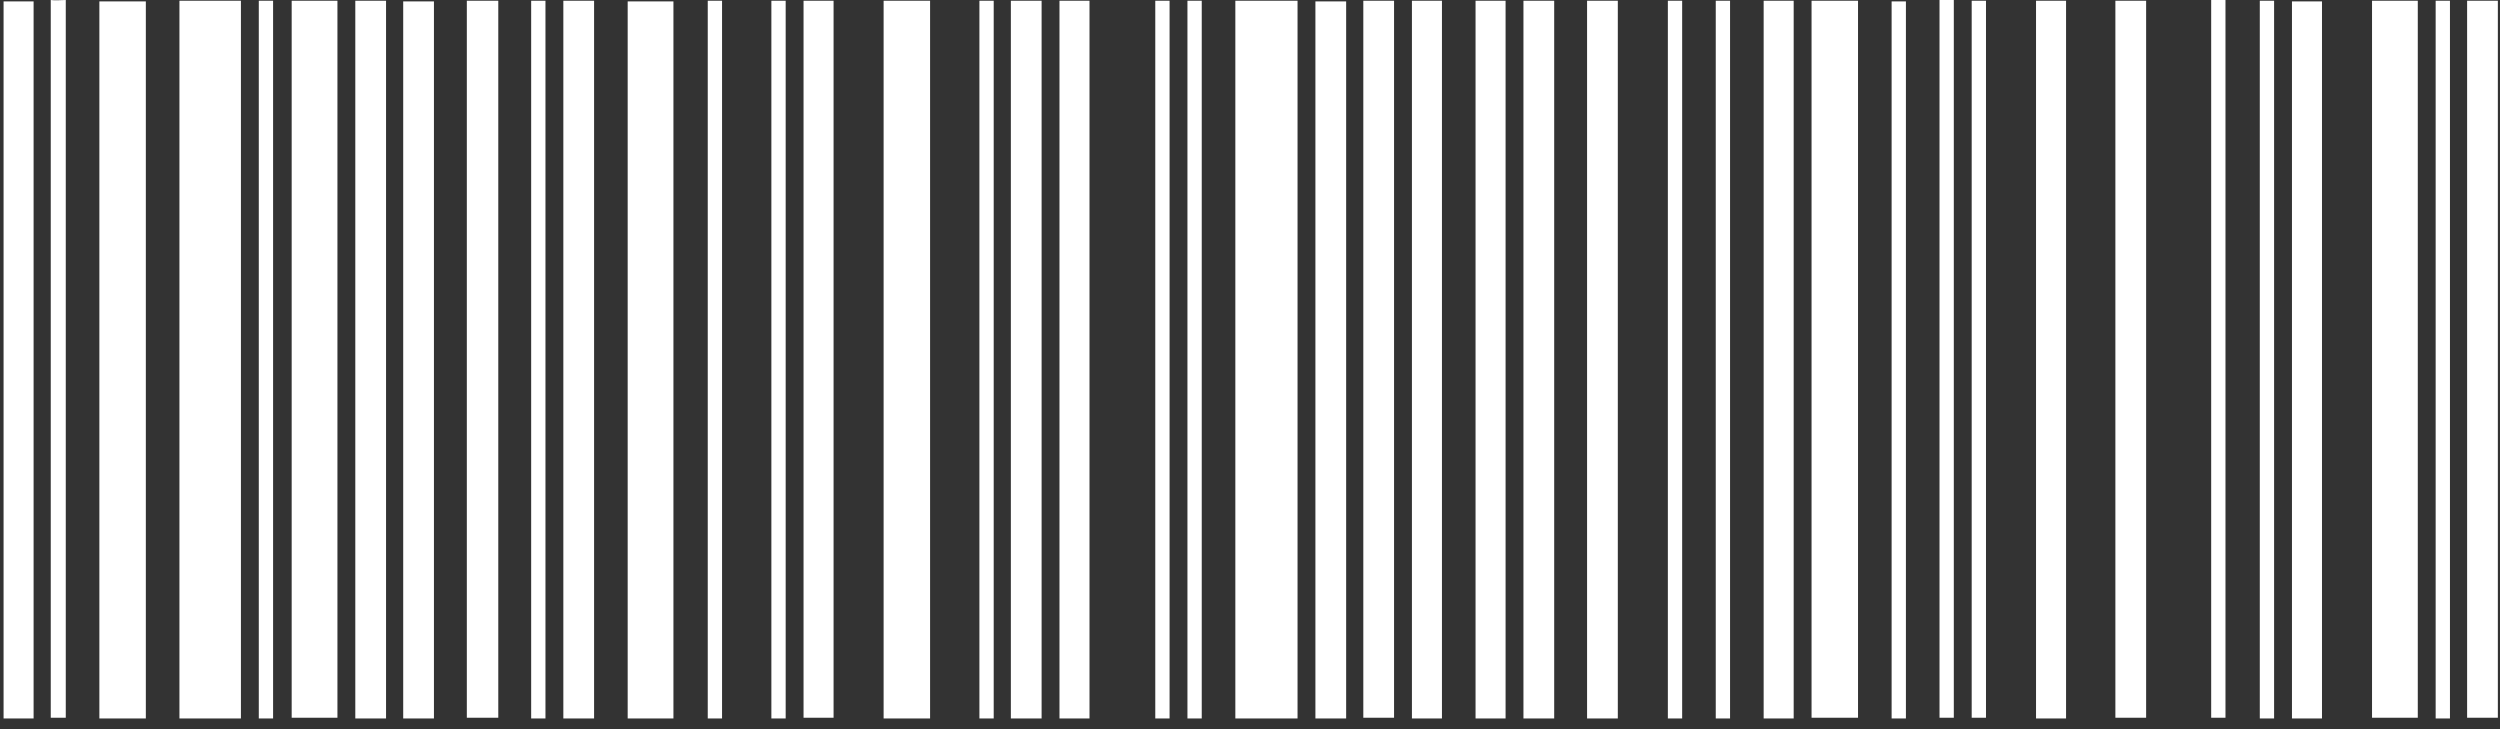 <?xml version="1.0" encoding="utf-8"?>
<!-- Generator: Adobe Illustrator 25.4.1, SVG Export Plug-In . SVG Version: 6.00 Build 0)  -->
<svg version="1.1" id="Layer_1" xmlns="http://www.w3.org/2000/svg" xmlns:xlink="http://www.w3.org/1999/xlink" x="0px" y="0px"
	 viewBox="0 0 349.7 102" style="enable-background:new 0 0 349.7 102;" xml:space="preserve">
<rect x="0" y="0" width="349.7" height="102" fill="#333333" stroke="none"/>
<style type="text/css">
	.st0{fill:#FFFFFF;}
</style>
<g id="SVLnAz.tif">
</g>
<path class="st0" d="M172.8,0.1c3,0,5.8,0,8.7,0c0,33.5,0,66.9,0,100.4c-2.9,0-5.7,0-8.7,0C172.8,67,172.8,33.6,172.8,0.1z"/>
<path class="st0" d="M25.1,0.1c2.9,0,5.7,0,8.6,0c0,33.4,0,66.9,0,100.4c-2.8,0-5.7,0-8.6,0C25.1,67,25.1,33.6,25.1,0.1z"/>
<path class="st0" d="M130.1,100.5c-2.2,0-4.3,0-6.5,0c0-33.5,0-66.9,0-100.4c2.1,0,4.3,0,6.5,0C130.1,33.5,130.1,66.9,130.1,100.5z"
	/>
<path class="st0" d="M331.8,0.1c2.2,0,4.3,0,6.4,0c0,33.4,0,66.8,0,100.3c-2.1,0-4.2,0-6.4,0C331.8,67,331.8,33.6,331.8,0.1z"/>
<path class="st0" d="M253.4,100.4c0-33.5,0-66.9,0-100.3c2.2,0,4.3,0,6.5,0c0,33.4,0,66.8,0,100.3
	C257.7,100.4,255.6,100.4,253.4,100.4z"/>
<path class="st0" d="M20.4,100.5c-2.2,0-4.3,0-6.5,0c0-33.4,0-66.8,0-100.3c2.1,0,4.2,0,6.5,0C20.4,33.5,20.4,66.9,20.4,100.5z"/>
<path class="st0" d="M40.8,0.1c2.2,0,4.3,0,6.4,0c0,33.4,0,66.8,0,100.3c-2.1,0-4.2,0-6.4,0C40.8,67,40.8,33.6,40.8,0.1z"/>
<path class="st0" d="M94.2,100.5c-2.2,0-4.3,0-6.4,0c0-33.4,0-66.8,0-100.3c2.1,0,4.2,0,6.4,0C94.2,33.5,94.2,66.9,94.2,100.5z"/>
<path class="st0" d="M222,0.1c1.5,0,2.9,0,4.3,0c0,33.5,0,66.9,0,100.4c-1.4,0-2.8,0-4.3,0C222,67,222,33.6,222,0.1z"/>
<path class="st0" d="M213.1,0.1c1.5,0,2.8,0,4.3,0c0,33.5,0,66.9,0,100.4c-1.5,0-2.8,0-4.3,0C213.1,67,213.1,33.6,213.1,0.1z"/>
<path class="st0" d="M60.7,100.5c-1.5,0-2.8,0-4.3,0c0-33.4,0-66.8,0-100.3c1.4,0,2.8,0,4.3,0C60.7,33.5,60.7,66.9,60.7,100.5z"/>
<path class="st0" d="M65.3,100.4c0-33.5,0-66.8,0-100.3c1.4,0,2.8,0,4.4,0c0,33.4,0,66.8,0,100.3C68.3,100.4,66.9,100.4,65.3,100.4z
	"/>
<path class="st0" d="M190.7,0.1c1.5,0,2.8,0,4.3,0c0,33.4,0,66.8,0,100.3c-1.4,0-2.8,0-4.3,0C190.7,67,190.7,33.6,190.7,0.1z"/>
<path class="st0" d="M188.3,100.5c-1.5,0-2.8,0-4.3,0c0-33.4,0-66.8,0-100.3c1.4,0,2.8,0,4.3,0C188.3,33.6,188.3,67,188.3,100.5z"/>
<path class="st0" d="M112.4,0.1c1.5,0,2.8,0,4.2,0c0,33.4,0,66.8,0,100.3c-1.3,0-2.7,0-4.2,0C112.4,67,112.4,33.6,112.4,0.1z"/>
<path class="st0" d="M145.7,100.5c-1.5,0-2.8,0-4.3,0c0-33.5,0-66.9,0-100.4c1.4,0,2.8,0,4.3,0C145.7,33.5,145.7,66.9,145.7,100.5z"
	/>
<path class="st0" d="M152.4,100.5c-1.4,0-2.8,0-4.2,0c0-33.5,0-66.9,0-100.4c1.4,0,2.7,0,4.2,0C152.4,33.5,152.4,66.9,152.4,100.5z"
	/>
<path class="st0" d="M349.4,100.4c-1.5,0-2.8,0-4.3,0c0-33.4,0-66.8,0-100.3c1.4,0,2.8,0,4.3,0C349.4,33.5,349.4,66.9,349.4,100.4z"
	/>
<path class="st0" d="M78.8,0.1c1.5,0,2.8,0,4.3,0c0,33.5,0,66.9,0,100.4c-1.5,0-2.8,0-4.3,0C78.8,67,78.8,33.6,78.8,0.1z"/>
<path class="st0" d="M197.5,0.1c1.4,0,2.7,0,4.2,0c0,33.4,0,66.8,0,100.4c-1.3,0-2.7,0-4.2,0C197.5,67,197.5,33.6,197.5,0.1z"/>
<path class="st0" d="M210.6,100.5c-1.4,0-2.7,0-4.2,0c0-33.5,0-66.9,0-100.4c1.3,0,2.7,0,4.2,0C210.6,33.5,210.6,66.9,210.6,100.5z"
	/>
<path class="st0" d="M49.7,0.1c1.5,0,2.8,0,4.3,0c0,33.5,0,66.9,0,100.4c-1.4,0-2.8,0-4.3,0C49.7,67,49.7,33.6,49.7,0.1z"/>
<path class="st0" d="M250.9,100.5c-1.4,0-2.7,0-4.2,0c0-33.5,0-66.9,0-100.4c1.3,0,2.7,0,4.2,0C250.9,33.5,250.9,66.9,250.9,100.5z"
	/>
<path class="st0" d="M284.8,0.1c1.4,0,2.7,0,4.2,0c0,33.5,0,66.9,0,100.4c-1.4,0-2.7,0-4.2,0C284.8,67,284.8,33.6,284.8,0.1z"/>
<path class="st0" d="M300.2,0.1c0,33.5,0,66.9,0,100.3c-1.4,0-2.8,0-4.3,0c0-33.5,0-66.9,0-100.3C297.4,0.1,298.7,0.1,300.2,0.1z"/>
<path class="st0" d="M324.8,100.5c-1.5,0-2.8,0-4.2,0c0-33.4,0-66.8,0-100.3c1.3,0,2.7,0,4.2,0C324.8,33.5,324.8,66.9,324.8,100.5z"
	/>
<path class="st0" d="M4.7,100.5c-1.5,0-2.8,0-4.2,0c0-33.4,0-66.8,0-100.3c1.3,0,2.7,0,4.2,0C4.7,33.5,4.7,66.9,4.7,100.5z"/>
<path class="st0" d="M107.9,0.1c0.7,0,1.3,0,2,0c0,33.5,0,66.9,0,100.4c-0.7,0-1.3,0-2,0C107.9,67,107.9,33.6,107.9,0.1z"/>
<path class="st0" d="M137,0.1c0.7,0,1.3,0,2,0c0,33.5,0,66.9,0,100.4c-0.7,0-1.3,0-2,0C137,67,137,33.6,137,0.1z"/>
<path class="st0" d="M163.6,100.5c-0.7,0-1.3,0-2,0c0-33.5,0-66.9,0-100.4c0.7,0,1.3,0,2,0C163.6,33.5,163.6,66.9,163.6,100.5z"/>
<path class="st0" d="M99,0.1c0.7,0,1.3,0,2,0c0,33.4,0,66.8,0,100.4c-0.6,0-1.3,0-2,0C99,67.1,99,33.6,99,0.1z"/>
<path class="st0" d="M74.3,0.1c0.7,0,1.3,0,2,0c0,33.4,0,66.8,0,100.4c-0.6,0-1.2,0-2,0C74.3,67,74.3,33.6,74.3,0.1z"/>
<path class="st0" d="M36.2,0.1c0.7,0,1.3,0,2,0c0,33.4,0,66.8,0,100.4c-0.6,0-1.2,0-2,0C36.2,67,36.2,33.6,36.2,0.1z"/>
<path class="st0" d="M233.3,0.1c0.7,0,1.3,0,2,0c0,33.5,0,66.9,0,100.4c-0.6,0-1.3,0-2,0C233.3,67,233.3,33.6,233.3,0.1z"/>
<path class="st0" d="M242,100.5c-0.7,0-1.3,0-2,0c0-33.5,0-66.9,0-100.4c0.7,0,1.3,0,2,0C242,33.5,242,66.9,242,100.5z"/>
<path class="st0" d="M9.2,100.4c-0.7,0-1.4,0-2.1,0c0-33.5,0-66.8,0-100.4C7.8,0.1,8.4,0,9.2,0C9.2,33.5,9.2,66.9,9.2,100.4z"/>
<path class="st0" d="M271.3,0c0.7,0,1.3,0,2,0c0,33.5,0,66.9,0,100.4c-0.6,0-1.3,0-2,0C271.3,67,271.3,33.6,271.3,0z"/>
<path class="st0" d="M309.3,0c0.7,0,1.3,0,2,0c0,33.5,0,66.9,0,100.4c-0.7,0-1.3,0-2,0C309.3,67,309.3,33.6,309.3,0z"/>
<path class="st0" d="M340.7,0.1c0.7,0,1.3,0,2,0c0,33.5,0,66.9,0,100.4c-0.7,0-1.3,0-2,0C340.7,67,340.7,33.6,340.7,0.1z"/>
<path class="st0" d="M166.1,0.1c0.7,0,1.3,0,2,0c0,33.5,0,66.9,0,100.4c-0.6,0-1.3,0-2,0C166.1,67,166.1,33.6,166.1,0.1z"/>
<path class="st0" d="M266.6,100.5c-0.7,0-1.3,0-2,0c0-33.4,0-66.8,0-100.3c0.6,0,1.2,0,2,0C266.6,33.5,266.6,66.9,266.6,100.5z"/>
<path class="st0" d="M275.8,100.4c0-33.5,0-66.8,0-100.3c0.6,0,1.3,0,2,0c0,33.4,0,66.8,0,100.3
	C277.1,100.4,276.6,100.4,275.8,100.4z"/>
<path class="st0" d="M318.1,100.5c-0.7,0-1.3,0-2,0c0-33.5,0-66.9,0-100.4c0.7,0,1.3,0,2,0C318.1,33.5,318.1,66.9,318.1,100.5z"/>
</svg>
